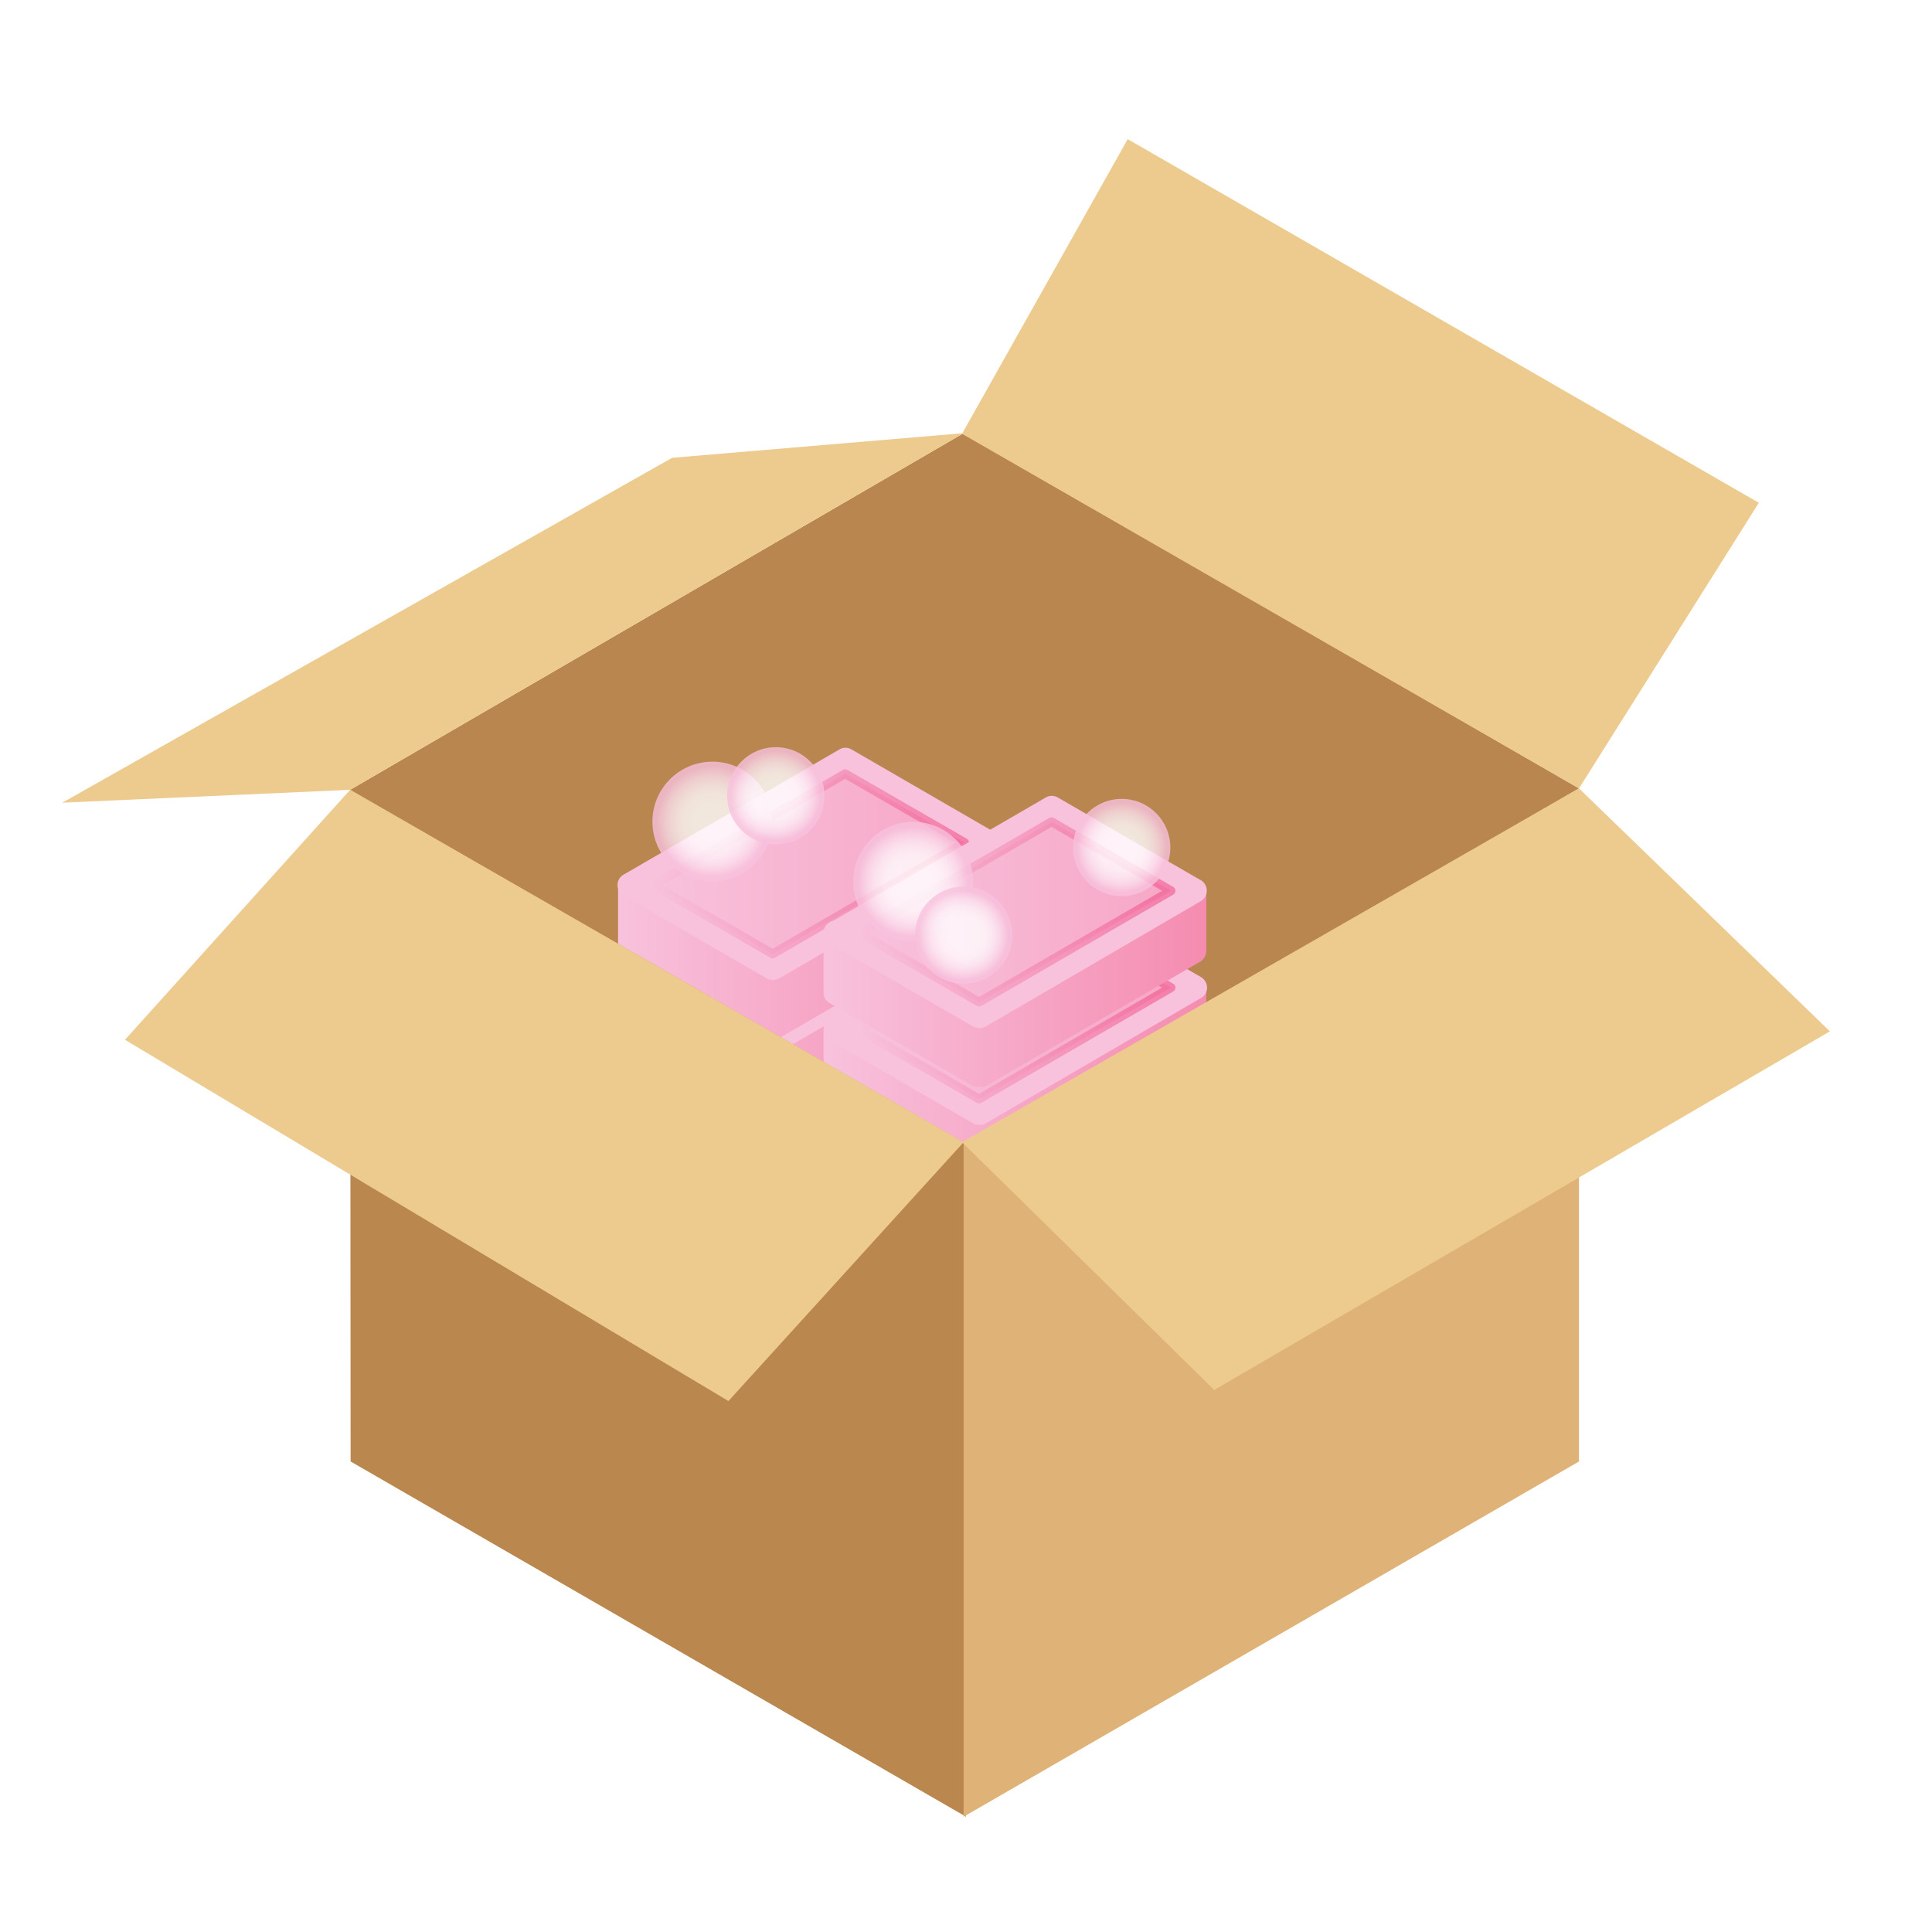 <svg id="Ebene_1" data-name="Ebene 1" xmlns="http://www.w3.org/2000/svg" xmlns:xlink="http://www.w3.org/1999/xlink" viewBox="0 0 121.5 121.5"><defs><style>.cls-1{fill:#fff;}.cls-2{fill:#b9864f;}.cls-3{fill:url(#Unbenannter_Verlauf_137);}.cls-4{fill:#f8c2dd;}.cls-11,.cls-13,.cls-15,.cls-17,.cls-5,.cls-7,.cls-9{stroke-linecap:round;stroke-linejoin:round;stroke-width:0.56px;opacity:0.5;}.cls-5{fill:url(#Unbenannter_Verlauf_137-2);stroke:url(#Unbenannter_Verlauf_2);}.cls-6{fill:url(#Unbenannter_Verlauf_137-3);}.cls-7{fill:url(#Unbenannter_Verlauf_137-4);stroke:url(#Unbenannter_Verlauf_2-2);}.cls-8{fill:url(#Unbenannter_Verlauf_137-5);}.cls-9{fill:url(#Unbenannter_Verlauf_137-6);stroke:url(#Unbenannter_Verlauf_2-3);}.cls-10{fill:url(#Unbenannter_Verlauf_137-7);}.cls-11{fill:url(#Unbenannter_Verlauf_137-8);stroke:url(#Unbenannter_Verlauf_2-4);}.cls-12{fill:url(#Unbenannter_Verlauf_137-9);}.cls-13{fill:url(#Unbenannter_Verlauf_137-10);stroke:url(#Unbenannter_Verlauf_2-5);}.cls-14{fill:url(#Unbenannter_Verlauf_137-11);}.cls-15{fill:url(#Unbenannter_Verlauf_137-12);stroke:url(#Unbenannter_Verlauf_2-6);}.cls-16{fill:url(#Unbenannter_Verlauf_137-13);}.cls-17{fill:url(#Unbenannter_Verlauf_137-14);stroke:url(#Unbenannter_Verlauf_2-7);}.cls-18{fill:#ba874f;}.cls-19{fill:#dfb377;}.cls-20,.cls-21,.cls-22,.cls-23,.cls-24{opacity:0.8;}.cls-20{fill:url(#Unbenannter_Verlauf_146);}.cls-21{fill:url(#Unbenannter_Verlauf_146-2);}.cls-22{fill:url(#Unbenannter_Verlauf_146-3);}.cls-23{fill:url(#Unbenannter_Verlauf_146-4);}.cls-24{fill:url(#Unbenannter_Verlauf_146-5);}.cls-25{fill:#edcb8e;}</style><linearGradient id="Unbenannter_Verlauf_137" x1="38.82" y1="68.24" x2="62.93" y2="68.24" gradientUnits="userSpaceOnUse"><stop offset="0" stop-color="#f8c2dd"/><stop offset="1" stop-color="#f58cb0"/></linearGradient><linearGradient id="Unbenannter_Verlauf_137-2" x1="41.09" y1="63.75" x2="60.66" y2="63.75" xlink:href="#Unbenannter_Verlauf_137"/><linearGradient id="Unbenannter_Verlauf_2" x1="40.8" y1="63.75" x2="60.94" y2="63.75" gradientUnits="userSpaceOnUse"><stop offset="0" stop-color="#f8c2dd"/><stop offset="1" stop-color="#ef3c79"/></linearGradient><linearGradient id="Unbenannter_Verlauf_137-3" x1="38.82" y1="63.46" x2="62.93" y2="63.46" xlink:href="#Unbenannter_Verlauf_137"/><linearGradient id="Unbenannter_Verlauf_137-4" x1="41.09" y1="58.97" x2="60.66" y2="58.97" xlink:href="#Unbenannter_Verlauf_137"/><linearGradient id="Unbenannter_Verlauf_2-2" x1="40.8" y1="58.97" x2="60.94" y2="58.97" xlink:href="#Unbenannter_Verlauf_2"/><linearGradient id="Unbenannter_Verlauf_137-5" x1="38.82" y1="58.81" x2="62.93" y2="58.81" xlink:href="#Unbenannter_Verlauf_137"/><linearGradient id="Unbenannter_Verlauf_137-6" x1="41.09" y1="54.33" x2="60.66" y2="54.33" xlink:href="#Unbenannter_Verlauf_137"/><linearGradient id="Unbenannter_Verlauf_2-3" x1="40.8" y1="54.33" x2="60.94" y2="54.33" xlink:href="#Unbenannter_Verlauf_2"/><linearGradient id="Unbenannter_Verlauf_137-7" x1="51.79" y1="77.36" x2="75.91" y2="77.36" xlink:href="#Unbenannter_Verlauf_137"/><linearGradient id="Unbenannter_Verlauf_137-8" x1="54.06" y1="72.87" x2="73.64" y2="72.87" xlink:href="#Unbenannter_Verlauf_137"/><linearGradient id="Unbenannter_Verlauf_2-4" x1="53.78" y1="72.87" x2="73.92" y2="72.87" xlink:href="#Unbenannter_Verlauf_2"/><linearGradient id="Unbenannter_Verlauf_137-9" x1="51.79" y1="72.58" x2="75.91" y2="72.58" xlink:href="#Unbenannter_Verlauf_137"/><linearGradient id="Unbenannter_Verlauf_137-10" x1="54.06" y1="68.09" x2="73.64" y2="68.09" xlink:href="#Unbenannter_Verlauf_137"/><linearGradient id="Unbenannter_Verlauf_2-5" x1="53.78" y1="68.09" x2="73.92" y2="68.09" xlink:href="#Unbenannter_Verlauf_2"/><linearGradient id="Unbenannter_Verlauf_137-11" x1="51.79" y1="67.93" x2="75.91" y2="67.93" xlink:href="#Unbenannter_Verlauf_137"/><linearGradient id="Unbenannter_Verlauf_137-12" x1="54.06" y1="63.44" x2="73.64" y2="63.44" xlink:href="#Unbenannter_Verlauf_137"/><linearGradient id="Unbenannter_Verlauf_2-6" x1="53.78" y1="63.44" x2="73.92" y2="63.44" xlink:href="#Unbenannter_Verlauf_2"/><linearGradient id="Unbenannter_Verlauf_137-13" x1="51.79" y1="61.84" x2="75.9" y2="61.84" xlink:href="#Unbenannter_Verlauf_137"/><linearGradient id="Unbenannter_Verlauf_137-14" x1="54.06" y1="57.35" x2="73.64" y2="57.35" xlink:href="#Unbenannter_Verlauf_137"/><linearGradient id="Unbenannter_Verlauf_2-7" x1="53.78" y1="57.35" x2="73.92" y2="57.35" xlink:href="#Unbenannter_Verlauf_2"/><radialGradient id="Unbenannter_Verlauf_146" cx="164.26" cy="89.18" r="3.77" gradientTransform="translate(-70.63 -80.7) rotate(18.26)" gradientUnits="userSpaceOnUse"><stop offset="0.31" stop-color="#fff"/><stop offset="0.47" stop-color="#fffbfd"/><stop offset="0.62" stop-color="#fdf0f7"/><stop offset="0.77" stop-color="#fbddec"/><stop offset="0.92" stop-color="#f8c2dd"/><stop offset="0.92" stop-color="#f8c2dd"/></radialGradient><radialGradient id="Unbenannter_Verlauf_146-2" cx="151.09" cy="89.55" r="3.77" xlink:href="#Unbenannter_Verlauf_146"/><radialGradient id="Unbenannter_Verlauf_146-3" cx="168.33" cy="91.39" r="3.06" xlink:href="#Unbenannter_Verlauf_146"/><radialGradient id="Unbenannter_Verlauf_146-4" cx="176.04" cy="83.04" r="3.06" xlink:href="#Unbenannter_Verlauf_146"/><radialGradient id="Unbenannter_Verlauf_146-5" cx="154.37" cy="86.76" r="3.06" xlink:href="#Unbenannter_Verlauf_146"/></defs><rect class="cls-1" width="121.5" height="121.5"/><polygon class="cls-2" points="60.72 72.02 22.02 49.67 60.6 27.24 99.3 49.58 60.72 72.02"/><path class="cls-3" d="M62.55,61.76a.79.79,0,0,0-.76,0l-13.2,7.66-8.64-5a.77.77,0,0,0-.75,0,.76.76,0,0,0-.38.66v3.76a.76.76,0,0,0,.38.66l9,5.21h0l.16.07h0a.64.64,0,0,0,.2,0,.63.63,0,0,0,.19,0l.11,0,.07,0h0l13.57-7.88a.76.76,0,0,0,.38-.66V62.42A.76.76,0,0,0,62.55,61.76Z"/><path class="cls-4" d="M48.6,71.05a.7.7,0,0,1-.38-.1l-9-5.21a.73.73,0,0,1-.38-.65.77.77,0,0,1,.37-.66l13.58-7.88a.79.79,0,0,1,.76,0l9,5.21a.76.76,0,0,1,.38.66.73.73,0,0,1-.38.65L49,71A.75.75,0,0,1,48.6,71.05Z"/><polygon class="cls-5" points="60.66 62.42 53.15 58.09 41.09 65.09 48.59 69.42 60.66 62.42"/><path class="cls-6" d="M62.55,57a.79.79,0,0,0-.76,0l-13.2,7.66-8.64-5a.77.77,0,0,0-.75,0,.76.76,0,0,0-.38.66v3.76a.76.76,0,0,0,.38.66l9,5.21h0a.44.44,0,0,0,.16.06h0a.64.64,0,0,0,.2,0,.63.63,0,0,0,.19,0l.11,0,.07,0h0l13.57-7.88a.76.76,0,0,0,.38-.66V57.64A.76.76,0,0,0,62.55,57Z"/><path class="cls-4" d="M48.6,66.27a.7.7,0,0,1-.38-.1L39.2,61a.73.73,0,0,1-.38-.65.77.77,0,0,1,.37-.66l13.58-7.88a.79.79,0,0,1,.76,0l9,5.21a.76.76,0,0,1,.38.66.73.73,0,0,1-.38.65L49,66.17A.75.75,0,0,1,48.6,66.27Z"/><polygon class="cls-7" points="60.66 57.64 53.15 53.3 41.09 60.31 48.59 64.64 60.66 57.64"/><path class="cls-8" d="M62.55,52.34a.74.74,0,0,0-.76,0L48.59,60,40,55a.72.72,0,0,0-.75,0,.73.73,0,0,0-.38.65v3.77a.73.73,0,0,0,.38.65l9,5.21h0l.16.07h0a.65.65,0,0,0,.2,0,.62.62,0,0,0,.19,0l.11-.05s.05,0,.07,0h0l13.57-7.88a.73.73,0,0,0,.38-.65V53A.73.73,0,0,0,62.55,52.34Z"/><path class="cls-4" d="M48.6,61.63a.8.8,0,0,1-.38-.1l-9-5.21a.76.76,0,0,1-.38-.66.74.74,0,0,1,.37-.65l13.58-7.88a.74.74,0,0,1,.76,0l9,5.21a.73.73,0,0,1,.38.65.76.76,0,0,1-.38.66L49,61.53A.86.86,0,0,1,48.6,61.63Z"/><polygon class="cls-9" points="60.66 52.99 53.15 48.66 41.09 55.66 48.59 59.99 60.66 52.99"/><path class="cls-10" d="M75.53,70.88a.74.74,0,0,0-.76,0l-13.2,7.66-8.64-5a.79.79,0,0,0-.76,0,.78.78,0,0,0-.38.66V78a.78.78,0,0,0,.38.66l9,5.2h0l.16.06h0a.63.63,0,0,0,.19,0,.69.69,0,0,0,.2,0l.11,0s0,0,.07,0h0L75.53,76a.78.78,0,0,0,.38-.66V71.53A.75.75,0,0,0,75.53,70.88Z"/><path class="cls-4" d="M61.57,80.17a.75.75,0,0,1-.38-.1l-9-5.21a.75.75,0,0,1-.38-.65.78.78,0,0,1,.38-.66l13.58-7.88a.74.74,0,0,1,.76,0l9,5.21a.75.75,0,0,1,.38.65.78.78,0,0,1-.38.66L62,80.07A.75.75,0,0,1,61.57,80.17Z"/><polygon class="cls-11" points="73.64 71.54 66.13 67.2 54.06 74.2 61.57 78.54 73.64 71.54"/><path class="cls-12" d="M75.53,66.1a.74.74,0,0,0-.76,0l-13.2,7.66-8.64-5a.74.74,0,0,0-.76,0,.78.78,0,0,0-.38.66v3.76a.78.78,0,0,0,.38.66l9,5.2h0l.16.07h0a.63.63,0,0,0,.19,0,.69.69,0,0,0,.2,0l.11,0s0,0,.07,0h0l13.58-7.88a.75.75,0,0,0,.38-.65V66.75A.75.75,0,0,0,75.53,66.1Z"/><path class="cls-4" d="M61.57,75.39a.75.75,0,0,1-.38-.1l-9-5.21a.77.77,0,0,1-.38-.66.75.75,0,0,1,.38-.65l13.58-7.88a.74.74,0,0,1,.76,0l9,5.21a.75.75,0,0,1,.38.65.78.78,0,0,1-.38.66L62,75.29A.75.75,0,0,1,61.57,75.39Z"/><polygon class="cls-13" points="73.64 66.75 66.13 62.42 54.06 69.42 61.57 73.76 73.64 66.75"/><path class="cls-14" d="M75.53,61.45a.79.79,0,0,0-.76,0l-13.2,7.66-8.64-5a.79.79,0,0,0-.76,0,.78.78,0,0,0-.38.66v3.76a.78.78,0,0,0,.38.66l9,5.21h0l.16.07h0a.63.63,0,0,0,.19,0,.69.69,0,0,0,.2,0l.11,0,.07,0h0l13.58-7.88a.78.78,0,0,0,.38-.66V62.11A.78.78,0,0,0,75.53,61.45Z"/><path class="cls-4" d="M61.57,70.74a.75.75,0,0,1-.38-.1l-9-5.21a.75.75,0,0,1-.38-.65.78.78,0,0,1,.38-.66l13.58-7.88a.79.79,0,0,1,.76,0l9,5.21a.78.78,0,0,1,.38.66.75.75,0,0,1-.38.65L62,70.64A.75.75,0,0,1,61.57,70.74Z"/><polygon class="cls-15" points="73.64 62.11 66.13 57.77 54.06 64.78 61.57 69.11 73.64 62.11"/><path class="cls-16" d="M75.53,55.36a.74.74,0,0,0-.76,0L61.57,63l-8.64-5a.79.79,0,0,0-.76,0,.76.76,0,0,0-.38.66v3.76a.76.76,0,0,0,.38.66l9,5.21h0a.52.52,0,0,0,.16.06h0a.69.69,0,0,0,.2,0,.63.63,0,0,0,.19,0l.12,0s0,0,.07,0h0l13.58-7.88a.77.77,0,0,0,.37-.66V56A.75.75,0,0,0,75.53,55.36Z"/><path class="cls-4" d="M61.57,64.65a.75.75,0,0,1-.38-.1l-9-5.21a.73.73,0,0,1-.38-.65.76.76,0,0,1,.38-.66l13.58-7.88a.75.75,0,0,1,.75,0l9,5.21a.74.74,0,0,1,.37.65.73.73,0,0,1-.37.66L62,64.55A.75.75,0,0,1,61.57,64.65Z"/><polygon class="cls-17" points="73.64 56.02 66.13 51.68 54.06 58.68 61.57 63.02 73.64 56.02"/><polygon class="cls-18" points="60.75 114.25 22.05 91.91 22.02 49.67 60.75 71.93 60.75 114.25"/><polygon class="cls-19" points="99.3 91.91 60.6 114.25 60.6 71.93 99.3 49.58 99.3 91.91"/><circle class="cls-20" cx="57.43" cy="55.45" r="3.77"/><circle class="cls-21" cx="44.8" cy="51.67" r="3.77"/><circle class="cls-22" cx="60.6" cy="58.81" r="3.06"/><circle class="cls-23" cx="70.54" cy="53.3" r="3.06"/><circle class="cls-24" cx="48.79" cy="50.05" r="3.06"/><polyline class="cls-25" points="60.5 71.83 76.36 87.41 115.08 64.86 99.3 49.58"/><polyline class="cls-25" points="60.6 27.24 42.27 28.79 3.92 50.48 22.02 49.67 7.86 65.39 45.81 88.11 60.6 71.83 22.02 49.67"/><polygon class="cls-25" points="60.5 27.28 70.92 8.75 110.61 31.62 99.3 49.58 60.5 27.28"/></svg>